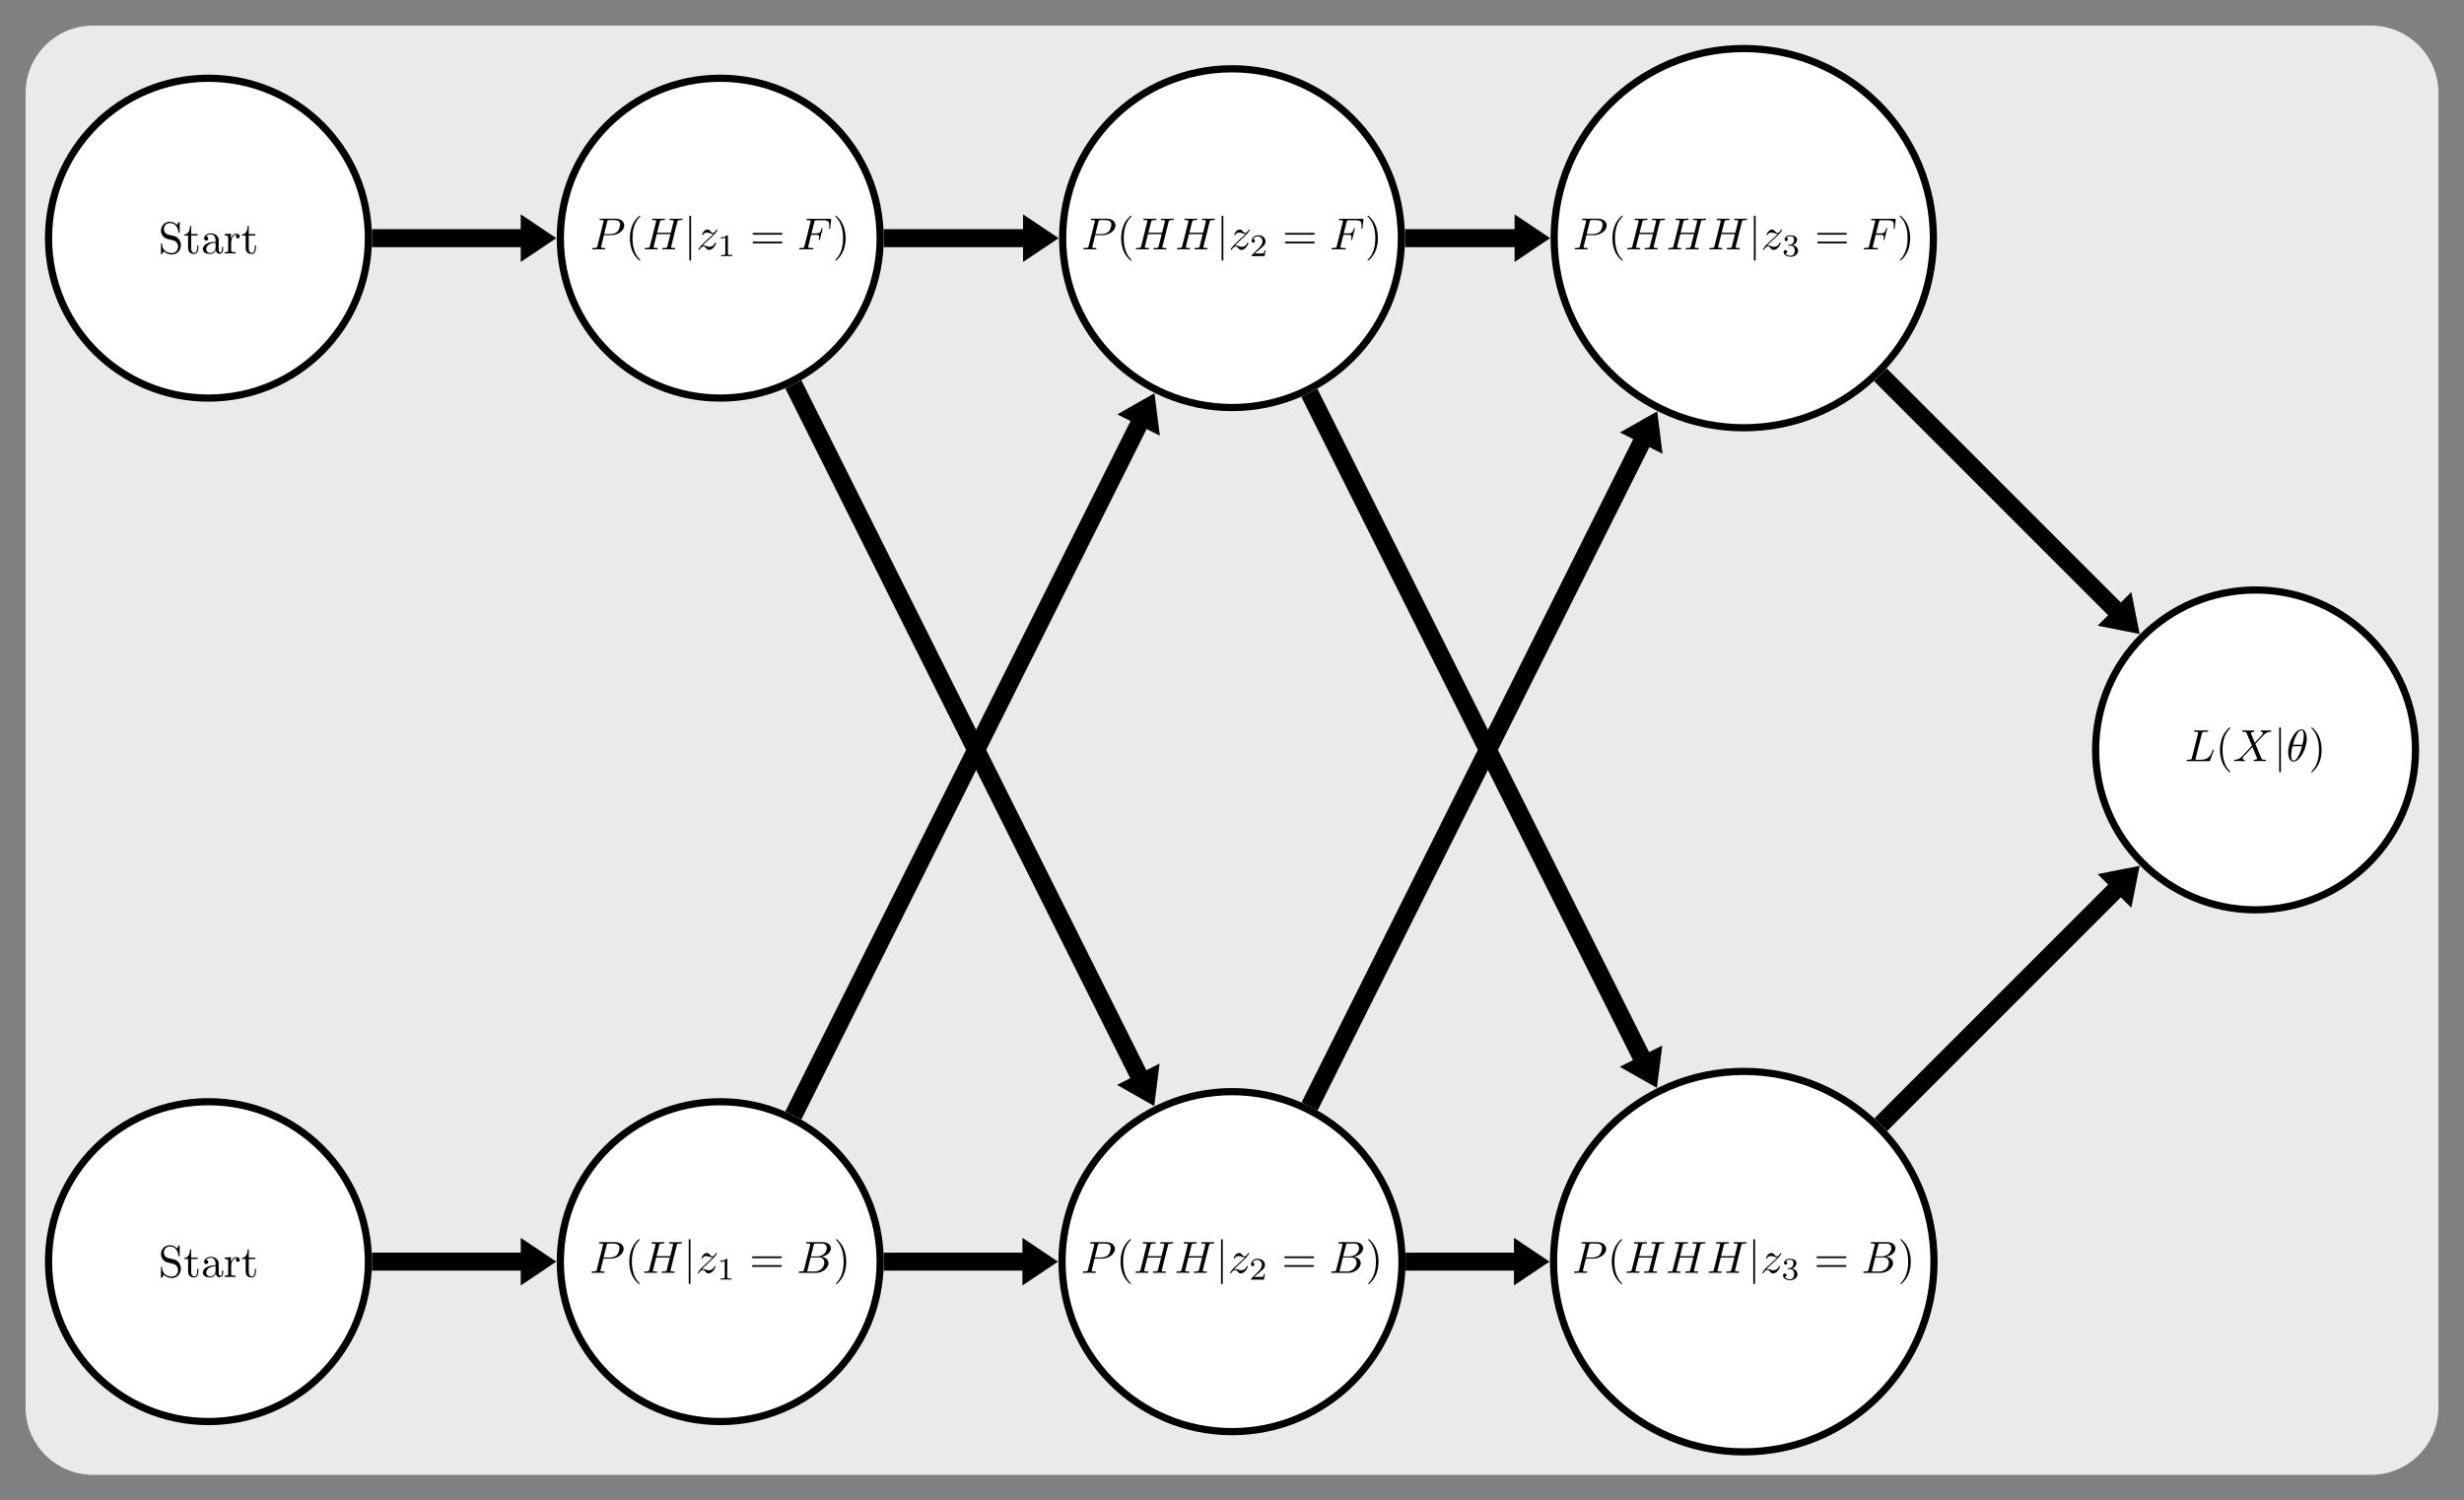 <?xml version="1.0" encoding="UTF-8" standalone="no"?>
<svg
   xmlns:dc="http://purl.org/dc/elements/1.1/"
   xmlns:cc="http://creativecommons.org/ns#"
   xmlns:rdf="http://www.w3.org/1999/02/22-rdf-syntax-ns#"
   xmlns:svg="http://www.w3.org/2000/svg"
   xmlns="http://www.w3.org/2000/svg"
   xmlns:xlink="http://www.w3.org/1999/xlink"
   xmlns:sodipodi="http://sodipodi.sourceforge.net/DTD/sodipodi-0.dtd"
   xmlns:inkscape="http://www.inkscape.org/namespaces/inkscape"
   width="545.921pt"
   height="332.446pt"
   viewBox="0 0 545.921 332.446"
   version="1.2"
   id="svg7792"
   sodipodi:docname="trellis_tree.svg"
   inkscape:version="0.92.5 (2060ec1f9f, 2020-04-08)">
  <rect x="0" y="0" width="545.921" height="332.446" fill="#808080" stroke="none"/>
  <sodipodi:namedview
     pagecolor="#ffffff"
     bordercolor="#666666"
     borderopacity="1"
     objecttolerance="10"
     gridtolerance="10"
     guidetolerance="10"
     inkscape:pageopacity="0"
     inkscape:pageshadow="2"
     inkscape:window-width="640"
     inkscape:window-height="480"
     id="namedview7794"
     showgrid="false"
     inkscape:zoom="0.39016633"
     inkscape:cx="363.94735"
     inkscape:cy="221.63068"
     inkscape:window-x="0"
     inkscape:window-y="0"
     inkscape:window-maximized="0"
     inkscape:current-layer="svg7792" />
  <defs
     id="defs7413">
    <g
       id="g7396">
      <symbol
         overflow="visible"
         id="glyph0-0">
        <path
           style="stroke:none;"
           d=""
           id="path7327" />
      </symbol>
      <symbol
         overflow="visible"
         id="glyph0-1">
        <path
           style="stroke:none;"
           d="M 3.484 -3.875 L 2.203 -4.172 C 1.578 -4.328 1.203 -4.859 1.203 -5.438 C 1.203 -6.141 1.734 -6.75 2.516 -6.75 C 4.172 -6.75 4.391 -5.109 4.453 -4.672 C 4.469 -4.609 4.469 -4.547 4.578 -4.547 C 4.703 -4.547 4.703 -4.594 4.703 -4.781 L 4.703 -6.781 C 4.703 -6.953 4.703 -7.031 4.594 -7.031 C 4.531 -7.031 4.516 -7.016 4.453 -6.891 L 4.094 -6.328 C 3.797 -6.625 3.391 -7.031 2.5 -7.031 C 1.391 -7.031 0.562 -6.156 0.562 -5.094 C 0.562 -4.266 1.094 -3.531 1.859 -3.266 C 1.969 -3.234 2.484 -3.109 3.188 -2.938 C 3.453 -2.875 3.75 -2.797 4.031 -2.438 C 4.234 -2.172 4.344 -1.844 4.344 -1.516 C 4.344 -0.812 3.844 -0.094 3 -0.094 C 2.719 -0.094 1.953 -0.141 1.422 -0.625 C 0.844 -1.172 0.812 -1.797 0.812 -2.156 C 0.797 -2.266 0.719 -2.266 0.688 -2.266 C 0.562 -2.266 0.562 -2.188 0.562 -2.016 L 0.562 -0.016 C 0.562 0.156 0.562 0.219 0.672 0.219 C 0.734 0.219 0.75 0.203 0.812 0.094 C 0.812 0.078 0.844 0.047 1.172 -0.484 C 1.484 -0.141 2.125 0.219 3.016 0.219 C 4.172 0.219 4.969 -0.75 4.969 -1.859 C 4.969 -2.844 4.312 -3.672 3.484 -3.875 Z M 3.484 -3.875 "
           id="path7330" />
      </symbol>
      <symbol
         overflow="visible"
         id="glyph0-2">
        <path
           style="stroke:none;"
           d="M 1.719 -3.984 L 3.156 -3.984 L 3.156 -4.297 L 1.719 -4.297 L 1.719 -6.125 L 1.469 -6.125 C 1.469 -5.312 1.172 -4.25 0.188 -4.203 L 0.188 -3.984 L 1.031 -3.984 L 1.031 -1.234 C 1.031 -0.016 1.969 0.109 2.328 0.109 C 3.031 0.109 3.312 -0.594 3.312 -1.234 L 3.312 -1.797 L 3.062 -1.797 L 3.062 -1.25 C 3.062 -0.516 2.766 -0.141 2.391 -0.141 C 1.719 -0.141 1.719 -1.047 1.719 -1.219 Z M 1.719 -3.984 "
           id="path7333" />
      </symbol>
      <symbol
         overflow="visible"
         id="glyph0-3">
        <path
           style="stroke:none;"
           d="M 3.312 -0.75 C 3.359 -0.359 3.625 0.062 4.094 0.062 C 4.312 0.062 4.922 -0.078 4.922 -0.891 L 4.922 -1.453 L 4.672 -1.453 L 4.672 -0.891 C 4.672 -0.312 4.422 -0.25 4.312 -0.25 C 3.984 -0.25 3.938 -0.703 3.938 -0.75 L 3.938 -2.734 C 3.938 -3.156 3.938 -3.547 3.578 -3.922 C 3.188 -4.312 2.688 -4.469 2.219 -4.469 C 1.391 -4.469 0.703 -4 0.703 -3.344 C 0.703 -3.047 0.906 -2.875 1.172 -2.875 C 1.453 -2.875 1.625 -3.078 1.625 -3.328 C 1.625 -3.453 1.578 -3.781 1.109 -3.781 C 1.391 -4.141 1.875 -4.25 2.188 -4.25 C 2.688 -4.25 3.25 -3.859 3.25 -2.969 L 3.25 -2.609 C 2.734 -2.578 2.047 -2.547 1.422 -2.25 C 0.672 -1.906 0.422 -1.391 0.422 -0.953 C 0.422 -0.141 1.391 0.109 2.016 0.109 C 2.672 0.109 3.125 -0.297 3.312 -0.75 Z M 3.25 -2.391 L 3.25 -1.391 C 3.25 -0.453 2.531 -0.109 2.078 -0.109 C 1.594 -0.109 1.188 -0.453 1.188 -0.953 C 1.188 -1.5 1.609 -2.328 3.25 -2.391 Z M 3.25 -2.391 "
           id="path7336" />
      </symbol>
      <symbol
         overflow="visible"
         id="glyph0-4">
        <path
           style="stroke:none;"
           d="M 1.672 -3.312 L 1.672 -4.406 L 0.281 -4.297 L 0.281 -3.984 C 0.984 -3.984 1.062 -3.922 1.062 -3.422 L 1.062 -0.75 C 1.062 -0.312 0.953 -0.312 0.281 -0.312 L 0.281 0 C 0.672 -0.016 1.141 -0.031 1.422 -0.031 C 1.812 -0.031 2.281 -0.031 2.688 0 L 2.688 -0.312 L 2.469 -0.312 C 1.734 -0.312 1.719 -0.422 1.719 -0.781 L 1.719 -2.312 C 1.719 -3.297 2.141 -4.188 2.891 -4.188 C 2.953 -4.188 2.984 -4.188 3 -4.172 C 2.969 -4.172 2.766 -4.047 2.766 -3.781 C 2.766 -3.516 2.984 -3.359 3.203 -3.359 C 3.375 -3.359 3.625 -3.484 3.625 -3.797 C 3.625 -4.109 3.312 -4.406 2.891 -4.406 C 2.156 -4.406 1.797 -3.734 1.672 -3.312 Z M 1.672 -3.312 "
           id="path7339" />
      </symbol>
      <symbol
         overflow="visible"
         id="glyph0-5">
        <path
           style="stroke:none;"
           d="M 3.297 2.391 C 3.297 2.359 3.297 2.344 3.125 2.172 C 1.891 0.922 1.562 -0.969 1.562 -2.5 C 1.562 -4.234 1.938 -5.969 3.172 -7.203 C 3.297 -7.328 3.297 -7.344 3.297 -7.375 C 3.297 -7.453 3.266 -7.484 3.203 -7.484 C 3.094 -7.484 2.203 -6.797 1.609 -5.531 C 1.109 -4.438 0.984 -3.328 0.984 -2.5 C 0.984 -1.719 1.094 -0.516 1.641 0.625 C 2.25 1.844 3.094 2.5 3.203 2.5 C 3.266 2.5 3.297 2.469 3.297 2.391 Z M 3.297 2.391 "
           id="path7342" />
      </symbol>
      <symbol
         overflow="visible"
         id="glyph0-6">
        <path
           style="stroke:none;"
           d="M 6.844 -3.266 C 7 -3.266 7.188 -3.266 7.188 -3.453 C 7.188 -3.656 7 -3.656 6.859 -3.656 L 0.891 -3.656 C 0.75 -3.656 0.562 -3.656 0.562 -3.453 C 0.562 -3.266 0.75 -3.266 0.891 -3.266 Z M 6.859 -1.328 C 7 -1.328 7.188 -1.328 7.188 -1.531 C 7.188 -1.719 7 -1.719 6.844 -1.719 L 0.891 -1.719 C 0.75 -1.719 0.562 -1.719 0.562 -1.531 C 0.562 -1.328 0.75 -1.328 0.891 -1.328 Z M 6.859 -1.328 "
           id="path7345" />
      </symbol>
      <symbol
         overflow="visible"
         id="glyph0-7">
        <path
           style="stroke:none;"
           d="M 2.875 -2.5 C 2.875 -3.266 2.766 -4.469 2.219 -5.609 C 1.625 -6.828 0.766 -7.484 0.672 -7.484 C 0.609 -7.484 0.562 -7.438 0.562 -7.375 C 0.562 -7.344 0.562 -7.328 0.75 -7.141 C 1.734 -6.156 2.297 -4.578 2.297 -2.5 C 2.297 -0.781 1.938 0.969 0.703 2.219 C 0.562 2.344 0.562 2.359 0.562 2.391 C 0.562 2.453 0.609 2.5 0.672 2.5 C 0.766 2.5 1.672 1.812 2.25 0.547 C 2.766 -0.547 2.875 -1.656 2.875 -2.5 Z M 2.875 -2.5 "
           id="path7348" />
      </symbol>
      <symbol
         overflow="visible"
         id="glyph1-0">
        <path
           style="stroke:none;"
           d=""
           id="path7351" />
      </symbol>
      <symbol
         overflow="visible"
         id="glyph1-1">
        <path
           style="stroke:none;"
           d="M 3.016 -3.156 L 4.719 -3.156 C 6.125 -3.156 7.516 -4.188 7.516 -5.297 C 7.516 -6.078 6.859 -6.812 5.547 -6.812 L 2.328 -6.812 C 2.141 -6.812 2.031 -6.812 2.031 -6.625 C 2.031 -6.5 2.109 -6.5 2.312 -6.5 C 2.438 -6.5 2.625 -6.484 2.734 -6.484 C 2.906 -6.453 2.953 -6.438 2.953 -6.312 C 2.953 -6.281 2.953 -6.25 2.922 -6.125 L 1.578 -0.781 C 1.484 -0.391 1.469 -0.312 0.672 -0.312 C 0.516 -0.312 0.406 -0.312 0.406 -0.125 C 0.406 0 0.516 0 0.547 0 C 0.828 0 1.531 -0.031 1.812 -0.031 C 2.031 -0.031 2.25 -0.016 2.453 -0.016 C 2.672 -0.016 2.891 0 3.094 0 C 3.172 0 3.297 0 3.297 -0.203 C 3.297 -0.312 3.203 -0.312 3.016 -0.312 C 2.656 -0.312 2.375 -0.312 2.375 -0.484 C 2.375 -0.547 2.391 -0.594 2.406 -0.656 Z M 3.734 -6.125 C 3.828 -6.469 3.844 -6.5 4.281 -6.5 L 5.234 -6.5 C 6.062 -6.5 6.594 -6.234 6.594 -5.547 C 6.594 -5.156 6.391 -4.297 6 -3.938 C 5.5 -3.484 4.906 -3.406 4.469 -3.406 L 3.062 -3.406 Z M 3.734 -6.125 "
           id="path7354" />
      </symbol>
      <symbol
         overflow="visible"
         id="glyph1-2">
        <path
           style="stroke:none;"
           d="M 7.609 -6.047 C 7.703 -6.406 7.719 -6.5 8.438 -6.5 C 8.703 -6.5 8.781 -6.5 8.781 -6.703 C 8.781 -6.812 8.672 -6.812 8.641 -6.812 C 8.359 -6.812 7.641 -6.781 7.359 -6.781 C 7.078 -6.781 6.375 -6.812 6.078 -6.812 C 6 -6.812 5.891 -6.812 5.891 -6.609 C 5.891 -6.5 5.984 -6.5 6.172 -6.5 C 6.188 -6.5 6.375 -6.5 6.547 -6.484 C 6.734 -6.453 6.812 -6.453 6.812 -6.312 C 6.812 -6.281 6.812 -6.266 6.781 -6.125 L 6.188 -3.703 L 3.141 -3.703 L 3.734 -6.047 C 3.812 -6.406 3.844 -6.5 4.562 -6.5 C 4.828 -6.5 4.906 -6.5 4.906 -6.703 C 4.906 -6.812 4.797 -6.812 4.766 -6.812 C 4.484 -6.812 3.766 -6.781 3.484 -6.781 C 3.203 -6.781 2.5 -6.812 2.203 -6.812 C 2.125 -6.812 2.016 -6.812 2.016 -6.609 C 2.016 -6.5 2.109 -6.5 2.297 -6.5 C 2.312 -6.5 2.5 -6.5 2.672 -6.484 C 2.844 -6.453 2.938 -6.453 2.938 -6.312 C 2.938 -6.281 2.938 -6.25 2.906 -6.125 L 1.562 -0.781 C 1.469 -0.391 1.453 -0.312 0.656 -0.312 C 0.484 -0.312 0.391 -0.312 0.391 -0.109 C 0.391 0 0.516 0 0.531 0 C 0.812 0 1.516 -0.031 1.797 -0.031 C 2 -0.031 2.219 -0.016 2.438 -0.016 C 2.656 -0.016 2.875 0 3.078 0 C 3.156 0 3.281 0 3.281 -0.203 C 3.281 -0.312 3.188 -0.312 3 -0.312 C 2.625 -0.312 2.359 -0.312 2.359 -0.484 C 2.359 -0.547 2.375 -0.594 2.375 -0.656 L 3.062 -3.391 L 6.094 -3.391 C 5.688 -1.734 5.453 -0.781 5.406 -0.641 C 5.312 -0.312 5.125 -0.312 4.5 -0.312 C 4.359 -0.312 4.266 -0.312 4.266 -0.109 C 4.266 0 4.391 0 4.406 0 C 4.688 0 5.391 -0.031 5.672 -0.031 C 5.875 -0.031 6.094 -0.016 6.312 -0.016 C 6.531 -0.016 6.75 0 6.953 0 C 7.031 0 7.156 0 7.156 -0.203 C 7.156 -0.312 7.062 -0.312 6.875 -0.312 C 6.516 -0.312 6.234 -0.312 6.234 -0.484 C 6.234 -0.547 6.25 -0.594 6.266 -0.656 Z M 7.609 -6.047 "
           id="path7357" />
      </symbol>
      <symbol
         overflow="visible"
         id="glyph1-3">
        <path
           style="stroke:none;"
           d="M 1.328 -0.828 C 1.859 -1.406 2.156 -1.656 2.516 -1.969 C 2.516 -1.969 3.125 -2.5 3.484 -2.859 C 4.438 -3.781 4.656 -4.266 4.656 -4.312 C 4.656 -4.406 4.562 -4.406 4.547 -4.406 C 4.469 -4.406 4.453 -4.391 4.391 -4.297 C 4.094 -3.812 3.891 -3.656 3.656 -3.656 C 3.406 -3.656 3.297 -3.812 3.141 -3.984 C 2.953 -4.203 2.781 -4.406 2.453 -4.406 C 1.703 -4.406 1.25 -3.484 1.25 -3.266 C 1.25 -3.219 1.281 -3.156 1.359 -3.156 C 1.453 -3.156 1.469 -3.203 1.5 -3.266 C 1.688 -3.734 2.266 -3.734 2.344 -3.734 C 2.547 -3.734 2.734 -3.672 2.969 -3.594 C 3.375 -3.438 3.484 -3.438 3.734 -3.438 C 3.375 -3.016 2.547 -2.297 2.359 -2.141 L 1.453 -1.297 C 0.781 -0.625 0.422 -0.062 0.422 0.016 C 0.422 0.109 0.531 0.109 0.547 0.109 C 0.625 0.109 0.641 0.094 0.703 -0.016 C 0.938 -0.375 1.234 -0.641 1.562 -0.641 C 1.781 -0.641 1.891 -0.547 2.141 -0.266 C 2.297 -0.047 2.484 0.109 2.766 0.109 C 3.766 0.109 4.344 -1.156 4.344 -1.422 C 4.344 -1.469 4.297 -1.531 4.219 -1.531 C 4.125 -1.531 4.109 -1.469 4.078 -1.391 C 3.844 -0.75 3.203 -0.562 2.875 -0.562 C 2.688 -0.562 2.5 -0.625 2.297 -0.688 C 1.953 -0.812 1.797 -0.859 1.594 -0.859 C 1.578 -0.859 1.422 -0.859 1.328 -0.828 Z M 1.328 -0.828 "
           id="path7360" />
      </symbol>
      <symbol
         overflow="visible"
         id="glyph1-4">
        <path
           style="stroke:none;"
           d="M 3.016 -3.234 L 3.984 -3.234 C 4.734 -3.234 4.812 -3.078 4.812 -2.797 C 4.812 -2.719 4.812 -2.609 4.75 -2.297 C 4.719 -2.25 4.719 -2.219 4.719 -2.188 C 4.719 -2.109 4.781 -2.078 4.828 -2.078 C 4.938 -2.078 4.938 -2.109 4.984 -2.281 L 5.531 -4.453 C 5.562 -4.562 5.562 -4.578 5.562 -4.609 C 5.562 -4.625 5.547 -4.719 5.438 -4.719 C 5.344 -4.719 5.328 -4.672 5.297 -4.5 C 5.078 -3.734 4.859 -3.547 4 -3.547 L 3.094 -3.547 L 3.734 -6.078 C 3.828 -6.438 3.844 -6.469 4.281 -6.469 L 5.594 -6.469 C 6.812 -6.469 7.047 -6.141 7.047 -5.375 C 7.047 -5.141 7.047 -5.109 7.016 -4.828 C 7 -4.703 7 -4.688 7 -4.656 C 7 -4.609 7.031 -4.531 7.125 -4.531 C 7.234 -4.531 7.234 -4.594 7.25 -4.781 L 7.453 -6.516 C 7.484 -6.781 7.438 -6.781 7.188 -6.781 L 2.297 -6.781 C 2.109 -6.781 2 -6.781 2 -6.578 C 2 -6.469 2.094 -6.469 2.281 -6.469 C 2.656 -6.469 2.938 -6.469 2.938 -6.297 C 2.938 -6.25 2.938 -6.234 2.875 -6.047 L 1.562 -0.781 C 1.469 -0.391 1.453 -0.312 0.656 -0.312 C 0.484 -0.312 0.375 -0.312 0.375 -0.125 C 0.375 0 0.5 0 0.531 0 C 0.812 0 1.562 -0.031 1.844 -0.031 C 2.172 -0.031 3 0 3.328 0 C 3.422 0 3.531 0 3.531 -0.188 C 3.531 -0.266 3.484 -0.297 3.484 -0.297 C 3.453 -0.312 3.422 -0.312 3.203 -0.312 C 2.984 -0.312 2.938 -0.312 2.688 -0.328 C 2.391 -0.359 2.359 -0.406 2.359 -0.531 C 2.359 -0.547 2.359 -0.609 2.406 -0.75 Z M 3.016 -3.234 "
           id="path7363" />
      </symbol>
      <symbol
         overflow="visible"
         id="glyph1-5">
        <path
           style="stroke:none;"
           d="M 1.594 -0.781 C 1.5 -0.391 1.469 -0.312 0.688 -0.312 C 0.516 -0.312 0.422 -0.312 0.422 -0.109 C 0.422 0 0.516 0 0.688 0 L 4.25 0 C 5.828 0 7 -1.172 7 -2.156 C 7 -2.875 6.422 -3.453 5.453 -3.562 C 6.484 -3.75 7.531 -4.484 7.531 -5.438 C 7.531 -6.172 6.875 -6.812 5.688 -6.812 L 2.328 -6.812 C 2.141 -6.812 2.047 -6.812 2.047 -6.609 C 2.047 -6.5 2.141 -6.5 2.328 -6.5 C 2.344 -6.5 2.531 -6.5 2.703 -6.484 C 2.875 -6.453 2.969 -6.453 2.969 -6.312 C 2.969 -6.281 2.953 -6.25 2.938 -6.125 Z M 3.094 -3.656 L 3.719 -6.125 C 3.812 -6.469 3.828 -6.5 4.25 -6.5 L 5.547 -6.5 C 6.422 -6.5 6.625 -5.906 6.625 -5.469 C 6.625 -4.594 5.766 -3.656 4.562 -3.656 Z M 2.656 -0.312 C 2.516 -0.312 2.5 -0.312 2.438 -0.312 C 2.328 -0.328 2.297 -0.344 2.297 -0.422 C 2.297 -0.453 2.297 -0.469 2.359 -0.641 L 3.047 -3.422 L 4.922 -3.422 C 5.875 -3.422 6.078 -2.688 6.078 -2.266 C 6.078 -1.281 5.188 -0.312 4 -0.312 Z M 2.656 -0.312 "
           id="path7366" />
      </symbol>
      <symbol
         overflow="visible"
         id="glyph1-6">
        <path
           style="stroke:none;"
           d="M 3.734 -6.031 C 3.812 -6.391 3.844 -6.5 4.781 -6.5 C 5.078 -6.5 5.156 -6.5 5.156 -6.688 C 5.156 -6.812 5.047 -6.812 5 -6.812 C 4.672 -6.812 3.859 -6.781 3.531 -6.781 C 3.234 -6.781 2.5 -6.812 2.203 -6.812 C 2.141 -6.812 2.016 -6.812 2.016 -6.609 C 2.016 -6.5 2.109 -6.5 2.297 -6.5 C 2.312 -6.5 2.5 -6.5 2.672 -6.484 C 2.844 -6.453 2.938 -6.453 2.938 -6.312 C 2.938 -6.281 2.938 -6.25 2.906 -6.125 L 1.562 -0.781 C 1.469 -0.391 1.453 -0.312 0.656 -0.312 C 0.484 -0.312 0.391 -0.312 0.391 -0.109 C 0.391 0 0.484 0 0.656 0 L 5.281 0 C 5.516 0 5.516 0 5.578 -0.172 L 6.375 -2.328 C 6.406 -2.438 6.406 -2.453 6.406 -2.469 C 6.406 -2.5 6.375 -2.578 6.297 -2.578 C 6.203 -2.578 6.188 -2.516 6.125 -2.359 C 5.781 -1.453 5.344 -0.312 3.625 -0.312 L 2.688 -0.312 C 2.547 -0.312 2.516 -0.312 2.469 -0.312 C 2.359 -0.328 2.328 -0.344 2.328 -0.422 C 2.328 -0.453 2.328 -0.469 2.375 -0.641 Z M 3.734 -6.031 "
           id="path7369" />
      </symbol>
      <symbol
         overflow="visible"
         id="glyph1-7">
        <path
           style="stroke:none;"
           d="M 4.828 -4.094 L 4 -6.078 C 3.969 -6.156 3.953 -6.203 3.953 -6.203 C 3.953 -6.266 4.109 -6.453 4.531 -6.5 C 4.641 -6.516 4.734 -6.516 4.734 -6.688 C 4.734 -6.812 4.609 -6.812 4.578 -6.812 C 4.172 -6.812 3.75 -6.781 3.328 -6.781 C 3.078 -6.781 2.469 -6.812 2.219 -6.812 C 2.156 -6.812 2.031 -6.812 2.031 -6.609 C 2.031 -6.5 2.141 -6.5 2.266 -6.5 C 2.859 -6.5 2.922 -6.406 3.016 -6.188 L 4.188 -3.406 L 2.078 -1.141 L 1.953 -1.031 C 1.469 -0.5 1 -0.344 0.484 -0.312 C 0.359 -0.297 0.266 -0.297 0.266 -0.109 C 0.266 -0.094 0.266 0 0.406 0 C 0.703 0 1.031 -0.031 1.328 -0.031 C 1.703 -0.031 2.094 0 2.453 0 C 2.516 0 2.625 0 2.625 -0.203 C 2.625 -0.297 2.531 -0.312 2.516 -0.312 C 2.422 -0.312 2.109 -0.344 2.109 -0.625 C 2.109 -0.781 2.266 -0.938 2.375 -1.062 L 3.406 -2.141 L 4.297 -3.125 L 5.297 -0.734 C 5.344 -0.625 5.359 -0.625 5.359 -0.594 C 5.359 -0.516 5.156 -0.344 4.781 -0.312 C 4.672 -0.297 4.578 -0.297 4.578 -0.125 C 4.578 0 4.688 0 4.719 0 C 5 0 5.703 -0.031 5.984 -0.031 C 6.234 -0.031 6.844 0 7.094 0 C 7.156 0 7.281 0 7.281 -0.188 C 7.281 -0.312 7.172 -0.312 7.094 -0.312 C 6.438 -0.312 6.406 -0.344 6.234 -0.75 C 5.859 -1.672 5.188 -3.234 4.953 -3.828 C 5.625 -4.531 6.672 -5.719 7 -5.984 C 7.281 -6.234 7.672 -6.469 8.266 -6.5 C 8.391 -6.516 8.484 -6.516 8.484 -6.703 C 8.484 -6.703 8.484 -6.812 8.359 -6.812 C 8.062 -6.812 7.719 -6.781 7.422 -6.781 C 7.047 -6.781 6.672 -6.812 6.312 -6.812 C 6.25 -6.812 6.125 -6.812 6.125 -6.609 C 6.125 -6.547 6.172 -6.516 6.234 -6.5 C 6.328 -6.484 6.641 -6.469 6.641 -6.188 C 6.641 -6.047 6.531 -5.922 6.453 -5.828 Z M 4.828 -4.094 "
           id="path7372" />
      </symbol>
      <symbol
         overflow="visible"
         id="glyph1-8">
        <path
           style="stroke:none;"
           d="M 4.531 -4.984 C 4.531 -5.641 4.359 -7.031 3.344 -7.031 C 1.953 -7.031 0.422 -4.219 0.422 -1.938 C 0.422 -1 0.703 0.109 1.609 0.109 C 3.016 0.109 4.531 -2.75 4.531 -4.984 Z M 1.469 -3.625 C 1.641 -4.25 1.844 -5.047 2.25 -5.766 C 2.516 -6.25 2.875 -6.812 3.328 -6.812 C 3.812 -6.812 3.875 -6.172 3.875 -5.609 C 3.875 -5.109 3.797 -4.609 3.562 -3.625 Z M 3.469 -3.297 C 3.359 -2.844 3.156 -2 2.766 -1.281 C 2.422 -0.594 2.047 -0.109 1.609 -0.109 C 1.281 -0.109 1.078 -0.406 1.078 -1.328 C 1.078 -1.75 1.141 -2.328 1.391 -3.297 Z M 3.469 -3.297 "
           id="path7375" />
      </symbol>
      <symbol
         overflow="visible"
         id="glyph2-0">
        <path
           style="stroke:none;"
           d=""
           id="path7378" />
      </symbol>
      <symbol
         overflow="visible"
         id="glyph2-1">
        <path
           style="stroke:none;"
           d="M 1.578 -7.125 C 1.578 -7.297 1.578 -7.484 1.391 -7.484 C 1.188 -7.484 1.188 -7.297 1.188 -7.125 L 1.188 2.141 C 1.188 2.312 1.188 2.5 1.391 2.5 C 1.578 2.5 1.578 2.312 1.578 2.141 Z M 1.578 -7.125 "
           id="path7381" />
      </symbol>
      <symbol
         overflow="visible"
         id="glyph3-0">
        <path
           style="stroke:none;"
           d=""
           id="path7384" />
      </symbol>
      <symbol
         overflow="visible"
         id="glyph3-1">
        <path
           style="stroke:none;"
           d="M 2.328 -4.438 C 2.328 -4.625 2.328 -4.625 2.125 -4.625 C 1.672 -4.188 1.047 -4.188 0.766 -4.188 L 0.766 -3.938 C 0.922 -3.938 1.391 -3.938 1.766 -4.125 L 1.766 -0.578 C 1.766 -0.344 1.766 -0.25 1.078 -0.25 L 0.812 -0.25 L 0.812 0 C 0.938 0 1.797 -0.031 2.047 -0.031 C 2.266 -0.031 3.141 0 3.297 0 L 3.297 -0.25 L 3.031 -0.25 C 2.328 -0.25 2.328 -0.344 2.328 -0.578 Z M 2.328 -4.438 "
           id="path7387" />
      </symbol>
      <symbol
         overflow="visible"
         id="glyph3-2">
        <path
           style="stroke:none;"
           d="M 3.516 -1.266 L 3.281 -1.266 C 3.266 -1.109 3.188 -0.703 3.094 -0.641 C 3.047 -0.594 2.516 -0.594 2.406 -0.594 L 1.125 -0.594 C 1.859 -1.234 2.109 -1.438 2.516 -1.766 C 3.031 -2.172 3.516 -2.609 3.516 -3.266 C 3.516 -4.109 2.781 -4.625 1.891 -4.625 C 1.031 -4.625 0.438 -4.016 0.438 -3.375 C 0.438 -3.031 0.734 -2.984 0.812 -2.984 C 0.969 -2.984 1.172 -3.109 1.172 -3.359 C 1.172 -3.484 1.125 -3.734 0.766 -3.734 C 0.984 -4.219 1.453 -4.375 1.781 -4.375 C 2.484 -4.375 2.844 -3.828 2.844 -3.266 C 2.844 -2.656 2.406 -2.188 2.188 -1.938 L 0.516 -0.266 C 0.438 -0.203 0.438 -0.188 0.438 0 L 3.312 0 Z M 3.516 -1.266 "
           id="path7390" />
      </symbol>
      <symbol
         overflow="visible"
         id="glyph3-3">
        <path
           style="stroke:none;"
           d="M 1.906 -2.328 C 2.453 -2.328 2.844 -1.953 2.844 -1.203 C 2.844 -0.344 2.328 -0.078 1.938 -0.078 C 1.656 -0.078 1.031 -0.156 0.75 -0.578 C 1.078 -0.578 1.156 -0.812 1.156 -0.969 C 1.156 -1.188 0.984 -1.344 0.766 -1.344 C 0.578 -1.344 0.375 -1.219 0.375 -0.938 C 0.375 -0.281 1.094 0.141 1.938 0.141 C 2.906 0.141 3.578 -0.516 3.578 -1.203 C 3.578 -1.75 3.141 -2.297 2.375 -2.453 C 3.094 -2.719 3.359 -3.234 3.359 -3.672 C 3.359 -4.219 2.734 -4.625 1.953 -4.625 C 1.188 -4.625 0.594 -4.25 0.594 -3.688 C 0.594 -3.453 0.75 -3.328 0.953 -3.328 C 1.172 -3.328 1.312 -3.484 1.312 -3.672 C 1.312 -3.875 1.172 -4.031 0.953 -4.047 C 1.203 -4.344 1.672 -4.422 1.938 -4.422 C 2.25 -4.422 2.688 -4.266 2.688 -3.672 C 2.688 -3.375 2.594 -3.047 2.406 -2.844 C 2.188 -2.578 1.984 -2.562 1.641 -2.531 C 1.469 -2.516 1.453 -2.516 1.422 -2.516 C 1.406 -2.516 1.344 -2.5 1.344 -2.422 C 1.344 -2.328 1.406 -2.328 1.531 -2.328 Z M 1.906 -2.328 "
           id="path7393" />
      </symbol>
    </g>
    <clipPath
       id="clip1">
      <path
         d="M 0 221 L 105 221 L 105 332.445 L 0 332.445 Z M 0 221 "
         id="path7398" />
    </clipPath>
    <clipPath
       id="clip2">
      <path
         d="M 101 221 L 218 221 L 218 332.445 L 101 332.445 Z M 101 221 "
         id="path7401" />
    </clipPath>
    <clipPath
       id="clip3">
      <path
         d="M 212 219 L 334 219 L 334 332.445 L 212 332.445 Z M 212 219 "
         id="path7404" />
    </clipPath>
    <clipPath
       id="clip4">
      <path
         d="M 321 214 L 452 214 L 452 332.445 L 321 332.445 Z M 321 214 "
         id="path7407" />
    </clipPath>
    <clipPath
       id="clip5">
      <path
         d="M 441 108 L 545.922 108 L 545.922 225 L 441 225 Z M 441 108 "
         id="path7410" />
    </clipPath>
  </defs>
  <g
     id="surface10084">
    <path
       style=" stroke:none;fill-rule:nonzero;fill:rgb(91.765%,91.765%,91.765%);fill-opacity:1;"
       d="M 5.668 311.836 L 5.668 20.613 C 5.668 12.359 12.359 5.668 20.613 5.668 L 525.312 5.668 C 533.566 5.668 540.258 12.359 540.258 20.613 L 540.258 311.836 C 540.258 320.09 533.566 326.781 525.312 326.781 L 20.613 326.781 C 12.359 326.781 5.668 320.09 5.668 311.836 Z M 5.668 311.836 "
       id="path7415" />
    <path
       style="fill-rule:nonzero;fill:rgb(100%,100%,100%);fill-opacity:1;stroke-width:1.594;stroke-linecap:butt;stroke-linejoin:miter;stroke:rgb(0%,0%,0%);stroke-opacity:1;stroke-miterlimit:10;"
       d="M 35.432 -0.001 C 35.432 19.57 19.569 35.433 -0.002 35.433 C -19.568 35.433 -35.435 19.57 -35.435 -0.001 C -35.435 -19.571 -19.568 -35.434 -0.002 -35.434 C 19.569 -35.434 35.432 -19.571 35.432 -0.001 Z M 35.432 -0.001 "
       transform="matrix(1,0,0,-1,46.189,52.769)"
       id="path7417" />
    <g
       style="fill:rgb(0%,0%,0%);fill-opacity:1;"
       id="g7429">
      <use
         xlink:href="#glyph0-1"
         x="35.105"
         y="56.173"
         id="use7419" />
      <use
         xlink:href="#glyph0-2"
         x="40.64"
         y="56.173"
         id="use7421" />
      <use
         xlink:href="#glyph0-3"
         x="44.515"
         y="56.173"
         id="use7423" />
      <use
         xlink:href="#glyph0-4"
         x="49.496"
         y="56.173"
         id="use7425" />
      <use
         xlink:href="#glyph0-2"
         x="53.398"
         y="56.173"
         id="use7427" />
    </g>
    <path
       style=" stroke:none;fill-rule:nonzero;fill:rgb(100%,100%,100%);fill-opacity:1;"
       d="M 81.621 279.543 C 81.621 259.973 65.758 244.109 46.188 244.109 C 26.621 244.109 10.754 259.973 10.754 279.543 C 10.754 299.113 26.621 314.977 46.188 314.977 C 65.758 314.977 81.621 299.113 81.621 279.543 Z M 81.621 279.543 "
       id="path7431" />
    <g
       clip-path="url(#clip1)"
       clip-rule="nonzero"
       id="g7435">
      <path
         style="fill:none;stroke-width:1.594;stroke-linecap:butt;stroke-linejoin:miter;stroke:rgb(0%,0%,0%);stroke-opacity:1;stroke-miterlimit:10;"
         d="M 35.432 -226.774 C 35.432 -207.204 19.569 -191.34 -0.002 -191.34 C -19.568 -191.34 -35.435 -207.204 -35.435 -226.774 C -35.435 -246.344 -19.568 -262.208 -0.002 -262.208 C 19.569 -262.208 35.432 -246.344 35.432 -226.774 Z M 35.432 -226.774 "
         transform="matrix(1,0,0,-1,46.189,52.769)"
         id="path7433" />
    </g>
    <g
       style="fill:rgb(0%,0%,0%);fill-opacity:1;"
       id="g7447">
      <use
         xlink:href="#glyph0-1"
         x="35.105"
         y="282.945"
         id="use7437" />
      <use
         xlink:href="#glyph0-2"
         x="40.64"
         y="282.945"
         id="use7439" />
      <use
         xlink:href="#glyph0-3"
         x="44.515"
         y="282.945"
         id="use7441" />
      <use
         xlink:href="#glyph0-4"
         x="49.496"
         y="282.945"
         id="use7443" />
      <use
         xlink:href="#glyph0-2"
         x="53.398"
         y="282.945"
         id="use7445" />
    </g>
    <path
       style="fill-rule:nonzero;fill:rgb(100%,100%,100%);fill-opacity:1;stroke-width:1.594;stroke-linecap:butt;stroke-linejoin:miter;stroke:rgb(0%,0%,0%);stroke-opacity:1;stroke-miterlimit:10;"
       d="M 148.819 -0.001 C 148.819 19.57 132.956 35.433 113.389 35.433 C 93.819 35.433 77.956 19.57 77.956 -0.001 C 77.956 -19.571 93.819 -35.434 113.389 -35.434 C 132.956 -35.434 148.819 -19.571 148.819 -0.001 Z M 148.819 -0.001 "
       transform="matrix(1,0,0,-1,46.189,52.769)"
       id="path7449" />
    <g
       style="fill:rgb(0%,0%,0%);fill-opacity:1;"
       id="g7453">
      <use
         xlink:href="#glyph1-1"
         x="130.793"
         y="55.26"
         id="use7451" />
    </g>
    <g
       style="fill:rgb(0%,0%,0%);fill-opacity:1;"
       id="g7457">
      <use
         xlink:href="#glyph0-5"
         x="138.573"
         y="55.26"
         id="use7455" />
    </g>
    <g
       style="fill:rgb(0%,0%,0%);fill-opacity:1;"
       id="g7461">
      <use
         xlink:href="#glyph1-2"
         x="142.447"
         y="55.26"
         id="use7459" />
    </g>
    <g
       style="fill:rgb(0%,0%,0%);fill-opacity:1;"
       id="g7465">
      <use
         xlink:href="#glyph2-1"
         x="151.538"
         y="55.26"
         id="use7463" />
    </g>
    <g
       style="fill:rgb(0%,0%,0%);fill-opacity:1;"
       id="g7469">
      <use
         xlink:href="#glyph1-3"
         x="154.306"
         y="55.26"
         id="use7467" />
    </g>
    <g
       style="fill:rgb(0%,0%,0%);fill-opacity:1;"
       id="g7473">
      <use
         xlink:href="#glyph3-1"
         x="158.939"
         y="56.754"
         id="use7471" />
    </g>
    <g
       style="fill:rgb(0%,0%,0%);fill-opacity:1;"
       id="g7477">
      <use
         xlink:href="#glyph0-6"
         x="166.175"
         y="55.26"
         id="use7475" />
    </g>
    <g
       style="fill:rgb(0%,0%,0%);fill-opacity:1;"
       id="g7481">
      <use
         xlink:href="#glyph1-4"
         x="176.691"
         y="55.26"
         id="use7479" />
    </g>
    <g
       style="fill:rgb(0%,0%,0%);fill-opacity:1;"
       id="g7485">
      <use
         xlink:href="#glyph0-7"
         x="184.482"
         y="55.26"
         id="use7483" />
    </g>
    <path
       style=" stroke:none;fill-rule:nonzero;fill:rgb(100%,100%,100%);fill-opacity:1;"
       d="M 195.008 279.543 C 195.008 259.973 179.145 244.109 159.578 244.109 C 140.008 244.109 124.145 259.973 124.145 279.543 C 124.145 299.113 140.008 314.977 159.578 314.977 C 179.145 314.977 195.008 299.113 195.008 279.543 Z M 195.008 279.543 "
       id="path7487" />
    <g
       clip-path="url(#clip2)"
       clip-rule="nonzero"
       id="g7491">
      <path
         style="fill:none;stroke-width:1.594;stroke-linecap:butt;stroke-linejoin:miter;stroke:rgb(0%,0%,0%);stroke-opacity:1;stroke-miterlimit:10;"
         d="M 148.819 -226.774 C 148.819 -207.204 132.956 -191.34 113.389 -191.34 C 93.819 -191.34 77.956 -207.204 77.956 -226.774 C 77.956 -246.344 93.819 -262.208 113.389 -262.208 C 132.956 -262.208 148.819 -246.344 148.819 -226.774 Z M 148.819 -226.774 "
         transform="matrix(1,0,0,-1,46.189,52.769)"
         id="path7489" />
    </g>
    <g
       style="fill:rgb(0%,0%,0%);fill-opacity:1;"
       id="g7495">
      <use
         xlink:href="#glyph1-1"
         x="130.66"
         y="282.032"
         id="use7493" />
    </g>
    <g
       style="fill:rgb(0%,0%,0%);fill-opacity:1;"
       id="g7499">
      <use
         xlink:href="#glyph0-5"
         x="138.44"
         y="282.032"
         id="use7497" />
    </g>
    <g
       style="fill:rgb(0%,0%,0%);fill-opacity:1;"
       id="g7503">
      <use
         xlink:href="#glyph1-2"
         x="142.314"
         y="282.032"
         id="use7501" />
    </g>
    <g
       style="fill:rgb(0%,0%,0%);fill-opacity:1;"
       id="g7507">
      <use
         xlink:href="#glyph2-1"
         x="151.405"
         y="282.032"
         id="use7505" />
    </g>
    <g
       style="fill:rgb(0%,0%,0%);fill-opacity:1;"
       id="g7511">
      <use
         xlink:href="#glyph1-3"
         x="154.172"
         y="282.032"
         id="use7509" />
    </g>
    <g
       style="fill:rgb(0%,0%,0%);fill-opacity:1;"
       id="g7515">
      <use
         xlink:href="#glyph3-1"
         x="158.806"
         y="283.526"
         id="use7513" />
    </g>
    <g
       style="fill:rgb(0%,0%,0%);fill-opacity:1;"
       id="g7519">
      <use
         xlink:href="#glyph0-6"
         x="166.042"
         y="282.032"
         id="use7517" />
    </g>
    <g
       style="fill:rgb(0%,0%,0%);fill-opacity:1;"
       id="g7523">
      <use
         xlink:href="#glyph1-5"
         x="176.558"
         y="282.032"
         id="use7521" />
    </g>
    <g
       style="fill:rgb(0%,0%,0%);fill-opacity:1;"
       id="g7527">
      <use
         xlink:href="#glyph0-7"
         x="184.615"
         y="282.032"
         id="use7525" />
    </g>
    <path
       style="fill-rule:nonzero;fill:rgb(100%,100%,100%);fill-opacity:1;stroke-width:1.594;stroke-linecap:butt;stroke-linejoin:miter;stroke:rgb(0%,0%,0%);stroke-opacity:1;stroke-miterlimit:10;"
       d="M 264.303 -0.001 C 264.303 20.726 247.502 37.527 226.776 37.527 C 206.049 37.527 189.249 20.726 189.249 -0.001 C 189.249 -20.727 206.049 -37.528 226.776 -37.528 C 247.502 -37.528 264.303 -20.727 264.303 -0.001 Z M 264.303 -0.001 "
       transform="matrix(1,0,0,-1,46.189,52.769)"
       id="path7529" />
    <g
       style="fill:rgb(0%,0%,0%);fill-opacity:1;"
       id="g7533">
      <use
         xlink:href="#glyph1-1"
         x="239.633"
         y="55.26"
         id="use7531" />
    </g>
    <g
       style="fill:rgb(0%,0%,0%);fill-opacity:1;"
       id="g7537">
      <use
         xlink:href="#glyph0-5"
         x="247.413"
         y="55.26"
         id="use7535" />
    </g>
    <g
       style="fill:rgb(0%,0%,0%);fill-opacity:1;"
       id="g7541">
      <use
         xlink:href="#glyph1-2"
         x="251.288"
         y="55.26"
         id="use7539" />
    </g>
    <g
       style="fill:rgb(0%,0%,0%);fill-opacity:1;"
       id="g7545">
      <use
         xlink:href="#glyph1-2"
         x="260.377"
         y="55.26"
         id="use7543" />
    </g>
    <g
       style="fill:rgb(0%,0%,0%);fill-opacity:1;"
       id="g7549">
      <use
         xlink:href="#glyph2-1"
         x="269.469"
         y="55.26"
         id="use7547" />
    </g>
    <g
       style="fill:rgb(0%,0%,0%);fill-opacity:1;"
       id="g7553">
      <use
         xlink:href="#glyph1-3"
         x="272.237"
         y="55.26"
         id="use7551" />
    </g>
    <g
       style="fill:rgb(0%,0%,0%);fill-opacity:1;"
       id="g7557">
      <use
         xlink:href="#glyph3-2"
         x="276.87"
         y="56.754"
         id="use7555" />
    </g>
    <g
       style="fill:rgb(0%,0%,0%);fill-opacity:1;"
       id="g7561">
      <use
         xlink:href="#glyph0-6"
         x="284.107"
         y="55.26"
         id="use7559" />
    </g>
    <g
       style="fill:rgb(0%,0%,0%);fill-opacity:1;"
       id="g7565">
      <use
         xlink:href="#glyph1-4"
         x="294.623"
         y="55.26"
         id="use7563" />
    </g>
    <g
       style="fill:rgb(0%,0%,0%);fill-opacity:1;"
       id="g7569">
      <use
         xlink:href="#glyph0-7"
         x="302.413"
         y="55.26"
         id="use7567" />
    </g>
    <path
       style=" stroke:none;fill-rule:nonzero;fill:rgb(100%,100%,100%);fill-opacity:1;"
       d="M 310.629 279.543 C 310.629 258.742 293.766 241.879 272.965 241.879 C 252.164 241.879 235.301 258.742 235.301 279.543 C 235.301 300.344 252.164 317.207 272.965 317.207 C 293.766 317.207 310.629 300.344 310.629 279.543 Z M 310.629 279.543 "
       id="path7571" />
    <g
       clip-path="url(#clip3)"
       clip-rule="nonzero"
       id="g7575">
      <path
         style="fill:none;stroke-width:1.594;stroke-linecap:butt;stroke-linejoin:miter;stroke:rgb(0%,0%,0%);stroke-opacity:1;stroke-miterlimit:10;"
         d="M 264.44 -226.774 C 264.44 -205.973 247.577 -189.11 226.776 -189.11 C 205.975 -189.11 189.112 -205.973 189.112 -226.774 C 189.112 -247.575 205.975 -264.438 226.776 -264.438 C 247.577 -264.438 264.44 -247.575 264.44 -226.774 Z M 264.44 -226.774 "
         transform="matrix(1,0,0,-1,46.189,52.769)"
         id="path7573" />
    </g>
    <g
       style="fill:rgb(0%,0%,0%);fill-opacity:1;"
       id="g7579">
      <use
         xlink:href="#glyph1-1"
         x="239.5"
         y="282.032"
         id="use7577" />
    </g>
    <g
       style="fill:rgb(0%,0%,0%);fill-opacity:1;"
       id="g7583">
      <use
         xlink:href="#glyph0-5"
         x="247.28"
         y="282.032"
         id="use7581" />
    </g>
    <g
       style="fill:rgb(0%,0%,0%);fill-opacity:1;"
       id="g7587">
      <use
         xlink:href="#glyph1-2"
         x="251.154"
         y="282.032"
         id="use7585" />
    </g>
    <g
       style="fill:rgb(0%,0%,0%);fill-opacity:1;"
       id="g7591">
      <use
         xlink:href="#glyph1-2"
         x="260.243"
         y="282.032"
         id="use7589" />
    </g>
    <g
       style="fill:rgb(0%,0%,0%);fill-opacity:1;"
       id="g7595">
      <use
         xlink:href="#glyph2-1"
         x="269.336"
         y="282.032"
         id="use7593" />
    </g>
    <g
       style="fill:rgb(0%,0%,0%);fill-opacity:1;"
       id="g7599">
      <use
         xlink:href="#glyph1-3"
         x="272.104"
         y="282.032"
         id="use7597" />
    </g>
    <g
       style="fill:rgb(0%,0%,0%);fill-opacity:1;"
       id="g7603">
      <use
         xlink:href="#glyph3-2"
         x="276.737"
         y="283.526"
         id="use7601" />
    </g>
    <g
       style="fill:rgb(0%,0%,0%);fill-opacity:1;"
       id="g7607">
      <use
         xlink:href="#glyph0-6"
         x="283.973"
         y="282.032"
         id="use7605" />
    </g>
    <g
       style="fill:rgb(0%,0%,0%);fill-opacity:1;"
       id="g7611">
      <use
         xlink:href="#glyph1-5"
         x="294.49"
         y="282.032"
         id="use7609" />
    </g>
    <g
       style="fill:rgb(0%,0%,0%);fill-opacity:1;"
       id="g7615">
      <use
         xlink:href="#glyph0-7"
         x="302.546"
         y="282.032"
         id="use7613" />
    </g>
    <path
       style="fill-rule:nonzero;fill:rgb(100%,100%,100%);fill-opacity:1;stroke-width:1.594;stroke-linecap:butt;stroke-linejoin:miter;stroke:rgb(0%,0%,0%);stroke-opacity:1;stroke-miterlimit:10;"
       d="M 382.174 -0.001 C 382.174 23.203 363.366 42.015 340.163 42.015 C 316.959 42.015 298.147 23.203 298.147 -0.001 C 298.147 -23.204 316.959 -42.012 340.163 -42.012 C 363.366 -42.012 382.174 -23.204 382.174 -0.001 Z M 382.174 -0.001 "
       transform="matrix(1,0,0,-1,46.189,52.769)"
       id="path7617" />
    <g
       style="fill:rgb(0%,0%,0%);fill-opacity:1;"
       id="g7621">
      <use
         xlink:href="#glyph1-1"
         x="348.474"
         y="55.26"
         id="use7619" />
    </g>
    <g
       style="fill:rgb(0%,0%,0%);fill-opacity:1;"
       id="g7625">
      <use
         xlink:href="#glyph0-5"
         x="356.254"
         y="55.26"
         id="use7623" />
    </g>
    <g
       style="fill:rgb(0%,0%,0%);fill-opacity:1;"
       id="g7629">
      <use
         xlink:href="#glyph1-2"
         x="360.128"
         y="55.26"
         id="use7627" />
    </g>
    <g
       style="fill:rgb(0%,0%,0%);fill-opacity:1;"
       id="g7633">
      <use
         xlink:href="#glyph1-2"
         x="369.217"
         y="55.26"
         id="use7631" />
    </g>
    <g
       style="fill:rgb(0%,0%,0%);fill-opacity:1;"
       id="g7637">
      <use
         xlink:href="#glyph1-2"
         x="378.306"
         y="55.26"
         id="use7635" />
    </g>
    <g
       style="fill:rgb(0%,0%,0%);fill-opacity:1;"
       id="g7641">
      <use
         xlink:href="#glyph2-1"
         x="387.401"
         y="55.26"
         id="use7639" />
    </g>
    <g
       style="fill:rgb(0%,0%,0%);fill-opacity:1;"
       id="g7645">
      <use
         xlink:href="#glyph1-3"
         x="390.168"
         y="55.26"
         id="use7643" />
    </g>
    <g
       style="fill:rgb(0%,0%,0%);fill-opacity:1;"
       id="g7649">
      <use
         xlink:href="#glyph3-3"
         x="394.801"
         y="56.754"
         id="use7647" />
    </g>
    <g
       style="fill:rgb(0%,0%,0%);fill-opacity:1;"
       id="g7653">
      <use
         xlink:href="#glyph0-6"
         x="402.038"
         y="55.26"
         id="use7651" />
    </g>
    <g
       style="fill:rgb(0%,0%,0%);fill-opacity:1;"
       id="g7657">
      <use
         xlink:href="#glyph1-4"
         x="412.554"
         y="55.26"
         id="use7655" />
    </g>
    <g
       style="fill:rgb(0%,0%,0%);fill-opacity:1;"
       id="g7661">
      <use
         xlink:href="#glyph0-7"
         x="420.344"
         y="55.26"
         id="use7659" />
    </g>
    <path
       style=" stroke:none;fill-rule:nonzero;fill:rgb(100%,100%,100%);fill-opacity:1;"
       d="M 428.5 279.543 C 428.5 256.266 409.629 237.395 386.352 237.395 C 363.07 237.395 344.199 256.266 344.199 279.543 C 344.199 302.824 363.07 321.691 386.352 321.691 C 409.629 321.691 428.5 302.824 428.5 279.543 Z M 428.5 279.543 "
       id="path7663" />
    <g
       clip-path="url(#clip4)"
       clip-rule="nonzero"
       id="g7667">
      <path
         style="fill:none;stroke-width:1.594;stroke-linecap:butt;stroke-linejoin:miter;stroke:rgb(0%,0%,0%);stroke-opacity:1;stroke-miterlimit:10;"
         d="M 382.311 -226.774 C 382.311 -203.497 363.44 -184.626 340.163 -184.626 C 316.881 -184.626 298.01 -203.497 298.01 -226.774 C 298.01 -250.055 316.881 -268.922 340.163 -268.922 C 363.44 -268.922 382.311 -250.055 382.311 -226.774 Z M 382.311 -226.774 "
         transform="matrix(1,0,0,-1,46.189,52.769)"
         id="path7665" />
    </g>
    <g
       style="fill:rgb(0%,0%,0%);fill-opacity:1;"
       id="g7671">
      <use
         xlink:href="#glyph1-1"
         x="348.341"
         y="282.032"
         id="use7669" />
    </g>
    <g
       style="fill:rgb(0%,0%,0%);fill-opacity:1;"
       id="g7675">
      <use
         xlink:href="#glyph0-5"
         x="356.12"
         y="282.032"
         id="use7673" />
    </g>
    <g
       style="fill:rgb(0%,0%,0%);fill-opacity:1;"
       id="g7679">
      <use
         xlink:href="#glyph1-2"
         x="359.995"
         y="282.032"
         id="use7677" />
    </g>
    <g
       style="fill:rgb(0%,0%,0%);fill-opacity:1;"
       id="g7683">
      <use
         xlink:href="#glyph1-2"
         x="369.084"
         y="282.032"
         id="use7681" />
    </g>
    <g
       style="fill:rgb(0%,0%,0%);fill-opacity:1;"
       id="g7687">
      <use
         xlink:href="#glyph1-2"
         x="378.173"
         y="282.032"
         id="use7685" />
    </g>
    <g
       style="fill:rgb(0%,0%,0%);fill-opacity:1;"
       id="g7691">
      <use
         xlink:href="#glyph2-1"
         x="387.267"
         y="282.032"
         id="use7689" />
    </g>
    <g
       style="fill:rgb(0%,0%,0%);fill-opacity:1;"
       id="g7695">
      <use
         xlink:href="#glyph1-3"
         x="390.035"
         y="282.032"
         id="use7693" />
    </g>
    <g
       style="fill:rgb(0%,0%,0%);fill-opacity:1;"
       id="g7699">
      <use
         xlink:href="#glyph3-3"
         x="394.668"
         y="283.526"
         id="use7697" />
    </g>
    <g
       style="fill:rgb(0%,0%,0%);fill-opacity:1;"
       id="g7703">
      <use
         xlink:href="#glyph0-6"
         x="401.905"
         y="282.032"
         id="use7701" />
    </g>
    <g
       style="fill:rgb(0%,0%,0%);fill-opacity:1;"
       id="g7707">
      <use
         xlink:href="#glyph1-5"
         x="412.421"
         y="282.032"
         id="use7705" />
    </g>
    <g
       style="fill:rgb(0%,0%,0%);fill-opacity:1;"
       id="g7711">
      <use
         xlink:href="#glyph0-7"
         x="420.477"
         y="282.032"
         id="use7709" />
    </g>
    <path
       style=" stroke:none;fill-rule:nonzero;fill:rgb(100%,100%,100%);fill-opacity:1;"
       d="M 535.172 166.156 C 535.172 146.586 519.309 130.723 499.738 130.723 C 480.168 130.723 464.305 146.586 464.305 166.156 C 464.305 185.727 480.168 201.59 499.738 201.59 C 519.309 201.59 535.172 185.727 535.172 166.156 Z M 535.172 166.156 "
       id="path7713" />
    <g
       clip-path="url(#clip5)"
       clip-rule="nonzero"
       id="g7717">
      <path
         style="fill:none;stroke-width:1.594;stroke-linecap:butt;stroke-linejoin:miter;stroke:rgb(0%,0%,0%);stroke-opacity:1;stroke-miterlimit:10;"
         d="M 488.983 -113.387 C 488.983 -93.817 473.12 -77.954 453.549 -77.954 C 433.979 -77.954 418.116 -93.817 418.116 -113.387 C 418.116 -132.958 433.979 -148.821 453.549 -148.821 C 473.12 -148.821 488.983 -132.958 488.983 -113.387 Z M 488.983 -113.387 "
         transform="matrix(1,0,0,-1,46.189,52.769)"
         id="path7715" />
    </g>
    <g
       style="fill:rgb(0%,0%,0%);fill-opacity:1;"
       id="g7721">
      <use
         xlink:href="#glyph1-6"
         x="484.089"
         y="168.646"
         id="use7719" />
    </g>
    <g
       style="fill:rgb(0%,0%,0%);fill-opacity:1;"
       id="g7725">
      <use
         xlink:href="#glyph0-5"
         x="490.869"
         y="168.646"
         id="use7723" />
    </g>
    <g
       style="fill:rgb(0%,0%,0%);fill-opacity:1;"
       id="g7729">
      <use
         xlink:href="#glyph1-7"
         x="494.744"
         y="168.646"
         id="use7727" />
    </g>
    <g
       style="fill:rgb(0%,0%,0%);fill-opacity:1;"
       id="g7733">
      <use
         xlink:href="#glyph2-1"
         x="503.779"
         y="168.646"
         id="use7731" />
    </g>
    <g
       style="fill:rgb(0%,0%,0%);fill-opacity:1;"
       id="g7737">
      <use
         xlink:href="#glyph1-8"
         x="506.547"
         y="168.646"
         id="use7735" />
    </g>
    <g
       style="fill:rgb(0%,0%,0%);fill-opacity:1;"
       id="g7741">
      <use
         xlink:href="#glyph0-7"
         x="511.5"
         y="168.646"
         id="use7739" />
    </g>
    <path
       style="fill:none;stroke-width:3.985;stroke-linecap:butt;stroke-linejoin:miter;stroke:rgb(0%,0%,0%);stroke-opacity:1;stroke-miterlimit:10;"
       d="M 36.229 -0.001 L 69.686 -0.001 "
       transform="matrix(1,0,0,-1,46.189,52.769)"
       id="path7743" />
    <path
       style="fill-rule:nonzero;fill:rgb(0%,0%,0%);fill-opacity:1;stroke-width:1.993;stroke-linecap:butt;stroke-linejoin:miter;stroke:rgb(0%,0%,0%);stroke-opacity:1;stroke-miterlimit:10;"
       d="M 6.089 -0.001 L 0.996 3.41 L 0.996 -3.411 Z M 6.089 -0.001 "
       transform="matrix(1,0,0,-1,115.375,52.769)"
       id="path7745" />
    <path
       style="fill:none;stroke-width:3.985;stroke-linecap:butt;stroke-linejoin:miter;stroke:rgb(0%,0%,0%);stroke-opacity:1;stroke-miterlimit:10;"
       d="M 36.229 -226.774 L 69.686 -226.774 "
       transform="matrix(1,0,0,-1,46.189,52.769)"
       id="path7747" />
    <path
       style="fill-rule:nonzero;fill:rgb(0%,0%,0%);fill-opacity:1;stroke-width:1.993;stroke-linecap:butt;stroke-linejoin:miter;stroke:rgb(0%,0%,0%);stroke-opacity:1;stroke-miterlimit:10;"
       d="M 6.089 0.001 L 0.996 3.411 L 0.996 -3.41 Z M 6.089 0.001 "
       transform="matrix(1,0,0,-1,115.375,279.543)"
       id="path7749" />
    <path
       style="fill:none;stroke-width:3.985;stroke-linecap:butt;stroke-linejoin:miter;stroke:rgb(0%,0%,0%);stroke-opacity:1;stroke-miterlimit:10;"
       d="M 149.62 -0.001 L 180.979 -0.001 "
       transform="matrix(1,0,0,-1,46.189,52.769)"
       id="path7751" />
    <path
       style="fill-rule:nonzero;fill:rgb(0%,0%,0%);fill-opacity:1;stroke-width:1.993;stroke-linecap:butt;stroke-linejoin:miter;stroke:rgb(0%,0%,0%);stroke-opacity:1;stroke-miterlimit:10;"
       d="M 6.089 -0.001 L 0.995 3.41 L 0.995 -3.411 Z M 6.089 -0.001 "
       transform="matrix(1,0,0,-1,226.669,52.769)"
       id="path7753" />
    <path
       style="fill:none;stroke-width:3.985;stroke-linecap:butt;stroke-linejoin:miter;stroke:rgb(0%,0%,0%);stroke-opacity:1;stroke-miterlimit:10;"
       d="M 129.588 -194.372 L 206.295 -40.958 "
       transform="matrix(1,0,0,-1,46.189,52.769)"
       id="path7755" />
    <path
       style="fill-rule:nonzero;fill:rgb(0%,0%,0%);fill-opacity:1;stroke-width:1.993;stroke-linecap:butt;stroke-linejoin:miter;stroke:rgb(0%,0%,0%);stroke-opacity:1;stroke-miterlimit:10;"
       d="M 6.09 0.001 L 0.997 3.407 L 0.997 0.001 L 0.995 -3.411 Z M 6.09 0.001 "
       transform="matrix(0.447,-0.894,-0.894,-0.447,252.262,94.173)"
       id="path7757" />
    <path
       style="fill:none;stroke-width:3.985;stroke-linecap:butt;stroke-linejoin:miter;stroke:rgb(0%,0%,0%);stroke-opacity:1;stroke-miterlimit:10;"
       d="M 129.588 -32.403 L 206.233 -185.692 "
       transform="matrix(1,0,0,-1,46.189,52.769)"
       id="path7759" />
    <path
       style="fill-rule:nonzero;fill:rgb(0%,0%,0%);fill-opacity:1;stroke-width:1.993;stroke-linecap:butt;stroke-linejoin:miter;stroke:rgb(0%,0%,0%);stroke-opacity:1;stroke-miterlimit:10;"
       d="M 6.092 0.001 L 0.995 3.41 L 0.997 -0.002 L 0.997 -3.409 Z M 6.092 0.001 "
       transform="matrix(0.447,0.894,0.894,-0.447,252.201,238.017)"
       id="path7761" />
    <path
       style="fill:none;stroke-width:3.985;stroke-linecap:butt;stroke-linejoin:miter;stroke:rgb(0%,0%,0%);stroke-opacity:1;stroke-miterlimit:10;"
       d="M 149.62 -226.774 L 180.842 -226.774 "
       transform="matrix(1,0,0,-1,46.189,52.769)"
       id="path7763" />
    <path
       style="fill-rule:nonzero;fill:rgb(0%,0%,0%);fill-opacity:1;stroke-width:1.993;stroke-linecap:butt;stroke-linejoin:miter;stroke:rgb(0%,0%,0%);stroke-opacity:1;stroke-miterlimit:10;"
       d="M 6.089 0.001 L 0.995 3.411 L 0.995 -3.41 Z M 6.089 0.001 "
       transform="matrix(1,0,0,-1,226.533,279.543)"
       id="path7765" />
    <path
       style="fill:none;stroke-width:3.985;stroke-linecap:butt;stroke-linejoin:miter;stroke:rgb(0%,0%,0%);stroke-opacity:1;stroke-miterlimit:10;"
       d="M 265.1 -0.001 L 289.877 -0.001 "
       transform="matrix(1,0,0,-1,46.189,52.769)"
       id="path7767" />
    <path
       style="fill-rule:nonzero;fill:rgb(0%,0%,0%);fill-opacity:1;stroke-width:1.993;stroke-linecap:butt;stroke-linejoin:miter;stroke:rgb(0%,0%,0%);stroke-opacity:1;stroke-miterlimit:10;"
       d="M 6.091 -0.001 L 0.997 3.41 L 0.997 -3.411 Z M 6.091 -0.001 "
       transform="matrix(1,0,0,-1,335.57,52.769)"
       id="path7769" />
    <path
       style="fill:none;stroke-width:3.985;stroke-linecap:butt;stroke-linejoin:miter;stroke:rgb(0%,0%,0%);stroke-opacity:1;stroke-miterlimit:10;"
       d="M 243.971 -192.376 L 317.678 -44.973 "
       transform="matrix(1,0,0,-1,46.189,52.769)"
       id="path7771" />
    <path
       style="fill-rule:nonzero;fill:rgb(0%,0%,0%);fill-opacity:1;stroke-width:1.993;stroke-linecap:butt;stroke-linejoin:miter;stroke:rgb(0%,0%,0%);stroke-opacity:1;stroke-miterlimit:10;"
       d="M 6.091 -0.001 L 0.997 3.41 L 0.999 -0.001 L 0.995 -3.409 Z M 6.091 -0.001 "
       transform="matrix(0.447,-0.894,-0.894,-0.447,363.643,98.186)"
       id="path7773" />
    <path
       style="fill:none;stroke-width:3.985;stroke-linecap:butt;stroke-linejoin:miter;stroke:rgb(0%,0%,0%);stroke-opacity:1;stroke-miterlimit:10;"
       d="M 243.913 -34.278 L 317.616 -181.68 "
       transform="matrix(1,0,0,-1,46.189,52.769)"
       id="path7775" />
    <path
       style="fill-rule:nonzero;fill:rgb(0%,0%,0%);fill-opacity:1;stroke-width:1.993;stroke-linecap:butt;stroke-linejoin:miter;stroke:rgb(0%,0%,0%);stroke-opacity:1;stroke-miterlimit:10;"
       d="M 6.091 -0.001 L 0.997 3.411 L 0.995 0.001 L 0.997 -3.411 Z M 6.091 -0.001 "
       transform="matrix(0.447,0.894,0.894,-0.447,363.582,234.005)"
       id="path7777" />
    <path
       style="fill:none;stroke-width:3.985;stroke-linecap:butt;stroke-linejoin:miter;stroke:rgb(0%,0%,0%);stroke-opacity:1;stroke-miterlimit:10;"
       d="M 265.237 -226.774 L 289.745 -226.774 "
       transform="matrix(1,0,0,-1,46.189,52.769)"
       id="path7779" />
    <path
       style="fill-rule:nonzero;fill:rgb(0%,0%,0%);fill-opacity:1;stroke-width:1.993;stroke-linecap:butt;stroke-linejoin:miter;stroke:rgb(0%,0%,0%);stroke-opacity:1;stroke-miterlimit:10;"
       d="M 6.09 0.001 L 0.996 3.411 L 0.996 -3.41 Z M 6.09 0.001 "
       transform="matrix(1,0,0,-1,335.434,279.543)"
       id="path7781" />
    <path
       style="fill:none;stroke-width:3.985;stroke-linecap:butt;stroke-linejoin:miter;stroke:rgb(0%,0%,0%);stroke-opacity:1;stroke-miterlimit:10;"
       d="M 370.432 -30.27 L 422.647 -82.485 "
       transform="matrix(1,0,0,-1,46.189,52.769)"
       id="path7783" />
    <path
       style="fill-rule:nonzero;fill:rgb(0%,0%,0%);fill-opacity:1;stroke-width:1.993;stroke-linecap:butt;stroke-linejoin:miter;stroke:rgb(0%,0%,0%);stroke-opacity:1;stroke-miterlimit:10;"
       d="M 6.089 0 L 0.996 3.409 L 0.996 -3.408 Z M 6.089 0 "
       transform="matrix(0.707,0.707,0.707,-0.707,468.483,134.902)"
       id="path7785" />
    <path
       style="fill:none;stroke-width:3.985;stroke-linecap:butt;stroke-linejoin:miter;stroke:rgb(0%,0%,0%);stroke-opacity:1;stroke-miterlimit:10;"
       d="M 370.53 -196.407 L 422.647 -144.29 "
       transform="matrix(1,0,0,-1,46.189,52.769)"
       id="path7787" />
    <path
       style="fill-rule:nonzero;fill:rgb(0%,0%,0%);fill-opacity:1;stroke-width:1.993;stroke-linecap:butt;stroke-linejoin:miter;stroke:rgb(0%,0%,0%);stroke-opacity:1;stroke-miterlimit:10;"
       d="M 6.089 -0 L 0.996 3.408 L 0.996 -3.409 Z M 6.089 -0 "
       transform="matrix(0.707,-0.707,-0.707,-0.707,468.483,197.411)"
       id="path7789" />
  </g>
</svg>
